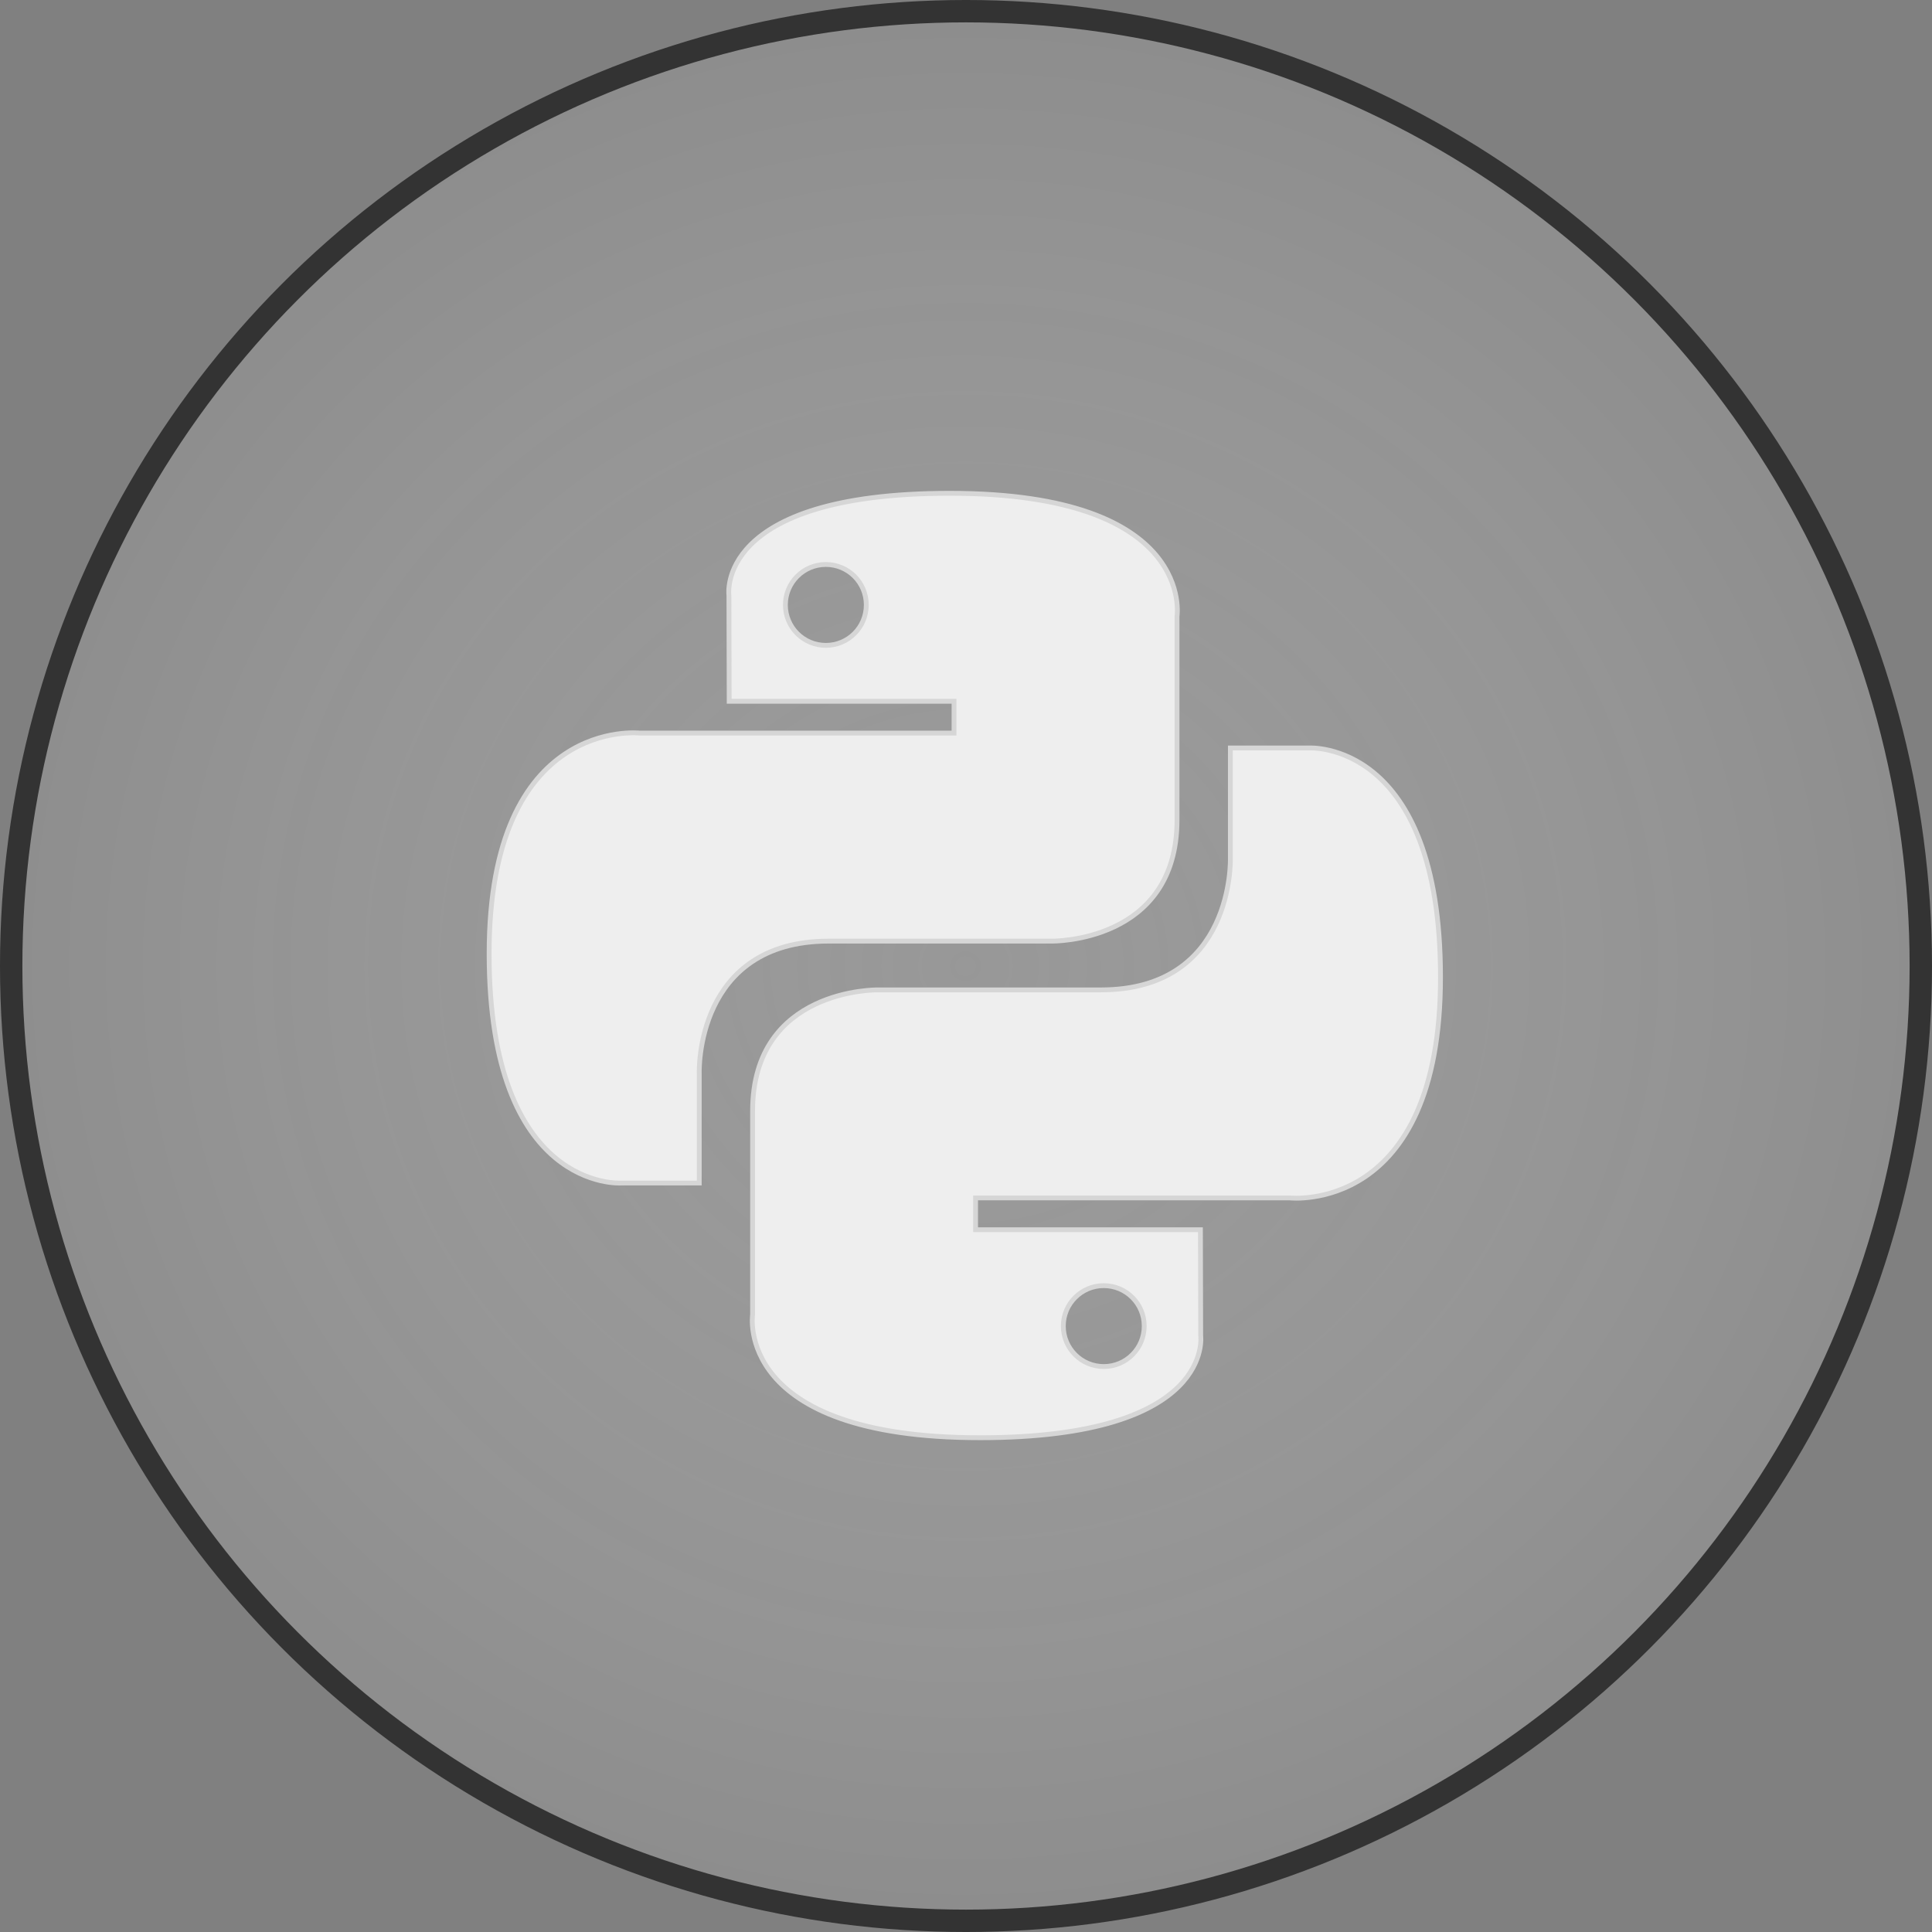 <?xml version="1.0" encoding="UTF-8" standalone="no"?>
<svg
   xmlns:dc="http://purl.org/dc/elements/1.1/"
   xmlns:cc="http://creativecommons.org/ns#"
   xmlns:rdf="http://www.w3.org/1999/02/22-rdf-syntax-ns#"
   xmlns:svg="http://www.w3.org/2000/svg"
   xmlns="http://www.w3.org/2000/svg"
   xmlns:xlink="http://www.w3.org/1999/xlink"
   xmlns:sodipodi="http://sodipodi.sourceforge.net/DTD/sodipodi-0.dtd"
   xmlns:inkscape="http://www.inkscape.org/namespaces/inkscape"
   inkscape:output_extension="org.inkscape.output.svg.inkscape"
   sodipodi:docname="python.svg"
   version="1.0"
   inkscape:version="1.0.1 (1.0.1+r73)"
   sodipodi:version="0.32"
   id="svg2169"
   height="200"
   width="200">
  <rect width="100%" height="100%" fill="#808080" stroke="none"/>
  <defs
     id="defs2171">
    <radialGradient
       inkscape:collect="always"
       xlink:href="#linearGradient1134"
       id="radialGradient1138"
       cx="110.738"
       cy="110.738"
       fx="110.738"
       fy="110.738"
       r="111.939"
       gradientUnits="userSpaceOnUse"
       gradientTransform="matrix(1.994,-0.003,0.003,1.908,307.378,95.712)" />
    <linearGradient
       inkscape:collect="always"
       id="linearGradient1134">
      <stop
         style="stop-color:#ffffff;stop-opacity:0.188"
         offset="0"
         id="stop1130" />
      <stop
         style="stop-color:#333333;stop-opacity:0.646"
         offset="1"
         id="stop1132" />
    </linearGradient>
  </defs>
  <sodipodi:namedview
     id="base"
     pagecolor="#ffffff"
     bordercolor="#666666"
     borderopacity="1.0"
     inkscape:pageopacity="0.0"
     inkscape:pageshadow="2"
     inkscape:zoom="1.979899"
     inkscape:cx="-11.93998"
     inkscape:cy="126.41842"
     inkscape:document-units="px"
     inkscape:current-layer="layer1"
     width="131.102px"
     height="184.252px"
     inkscape:window-width="1680"
     inkscape:window-height="997"
     inkscape:window-x="0"
     inkscape:window-y="0"
     inkscape:document-rotation="0"
     showgrid="false"
     inkscape:window-maximized="1" />
  <g
     inkscape:label="Calque 1"
     inkscape:groupmode="layer"
     id="layer1"
     transform="translate(-428.571,-206.648)">
    <circle
       style="color:#000000;overflow:visible;fill:url(#radialGradient1138);fill-opacity:1;fill-rule:evenodd;stroke:#333333;stroke-width:2.317;stroke-miterlimit:4;stroke-dasharray:none;stroke-dashoffset:128.239;stroke-opacity:1;paint-order:markers fill stroke;stop-color:#000000"
       id="path888"
       cx="528.571"
       cy="306.648"
       r="98.842" />
    <g
       id="g1894"
       transform="matrix(0.808,0,0,0.808,447.633,207.752)"
       style="fill:#eeeeee;fill-opacity:1;stroke:#d6d6d6;stroke-width:0.619;stroke-miterlimit:4;stroke-dasharray:none;stroke-opacity:1">
      <path
         style="color:#000000;display:inline;overflow:visible;visibility:visible;opacity:1;fill:#eeeeee;fill-opacity:1;fill-rule:nonzero;stroke:#d6d6d6;stroke-width:0.619;stroke-linecap:butt;stroke-linejoin:miter;stroke-miterlimit:4;stroke-dasharray:none;stroke-dashoffset:0;stroke-opacity:1;marker:none;marker-start:none;marker-mid:none;marker-end:none"
         d="m 98.098,61.833 c -30.186,2e-6 -28.301,13.09 -28.301,13.09 l 0.034,13.561 h 28.806 v 4.072 h -40.247 c 0,0 -19.316,-2.191 -19.316,28.267 -2e-6,30.458 16.859,29.378 16.859,29.378 h 10.062 v -14.134 c 0,0 -0.542,-16.859 16.59,-16.859 17.132,0 28.57,0 28.57,0 0,0 16.052,0.259 16.052,-15.513 0,-15.773 0,-26.08 0,-26.08 0,-2e-6 2.437,-15.782 -29.108,-15.782 z m -15.883,9.12 c 2.866,-2e-6 5.182,2.316 5.182,5.182 2e-6,2.866 -2.316,5.182 -5.182,5.182 -2.866,2e-6 -5.182,-2.316 -5.182,-5.182 -2e-6,-2.866 2.316,-5.182 5.182,-5.182 z"
         id="path8615" />
      <path
         id="path8620"
         d="m 101.939,182.833 c 30.186,0 28.301,-13.09 28.301,-13.09 l -0.034,-13.562 h -28.806 v -4.072 h 40.247 c 0,0 19.316,2.191 19.316,-28.267 1e-5,-30.458 -16.859,-29.378 -16.859,-29.378 h -10.062 v 14.134 c 0,0 0.542,16.859 -16.59,16.859 -17.132,0 -28.57,0 -28.57,0 0,0 -16.052,-0.259 -16.052,15.513 0,15.773 0,26.08 0,26.08 0,0 -2.437,15.782 29.108,15.782 z m 15.883,-9.12 c -2.866,0 -5.182,-2.316 -5.182,-5.182 0,-2.866 2.316,-5.182 5.182,-5.182 2.866,0 5.182,2.316 5.182,5.182 1e-5,2.866 -2.316,5.182 -5.182,5.182 z"
         style="color:#000000;display:inline;overflow:visible;visibility:visible;opacity:1;fill:#eeeeee;fill-opacity:1;fill-rule:nonzero;stroke:#d6d6d6;stroke-width:0.619;stroke-linecap:butt;stroke-linejoin:miter;stroke-miterlimit:4;stroke-dasharray:none;stroke-dashoffset:0;stroke-opacity:1;marker:none;marker-start:none;marker-mid:none;marker-end:none" />
    </g>
  </g>
</svg>
